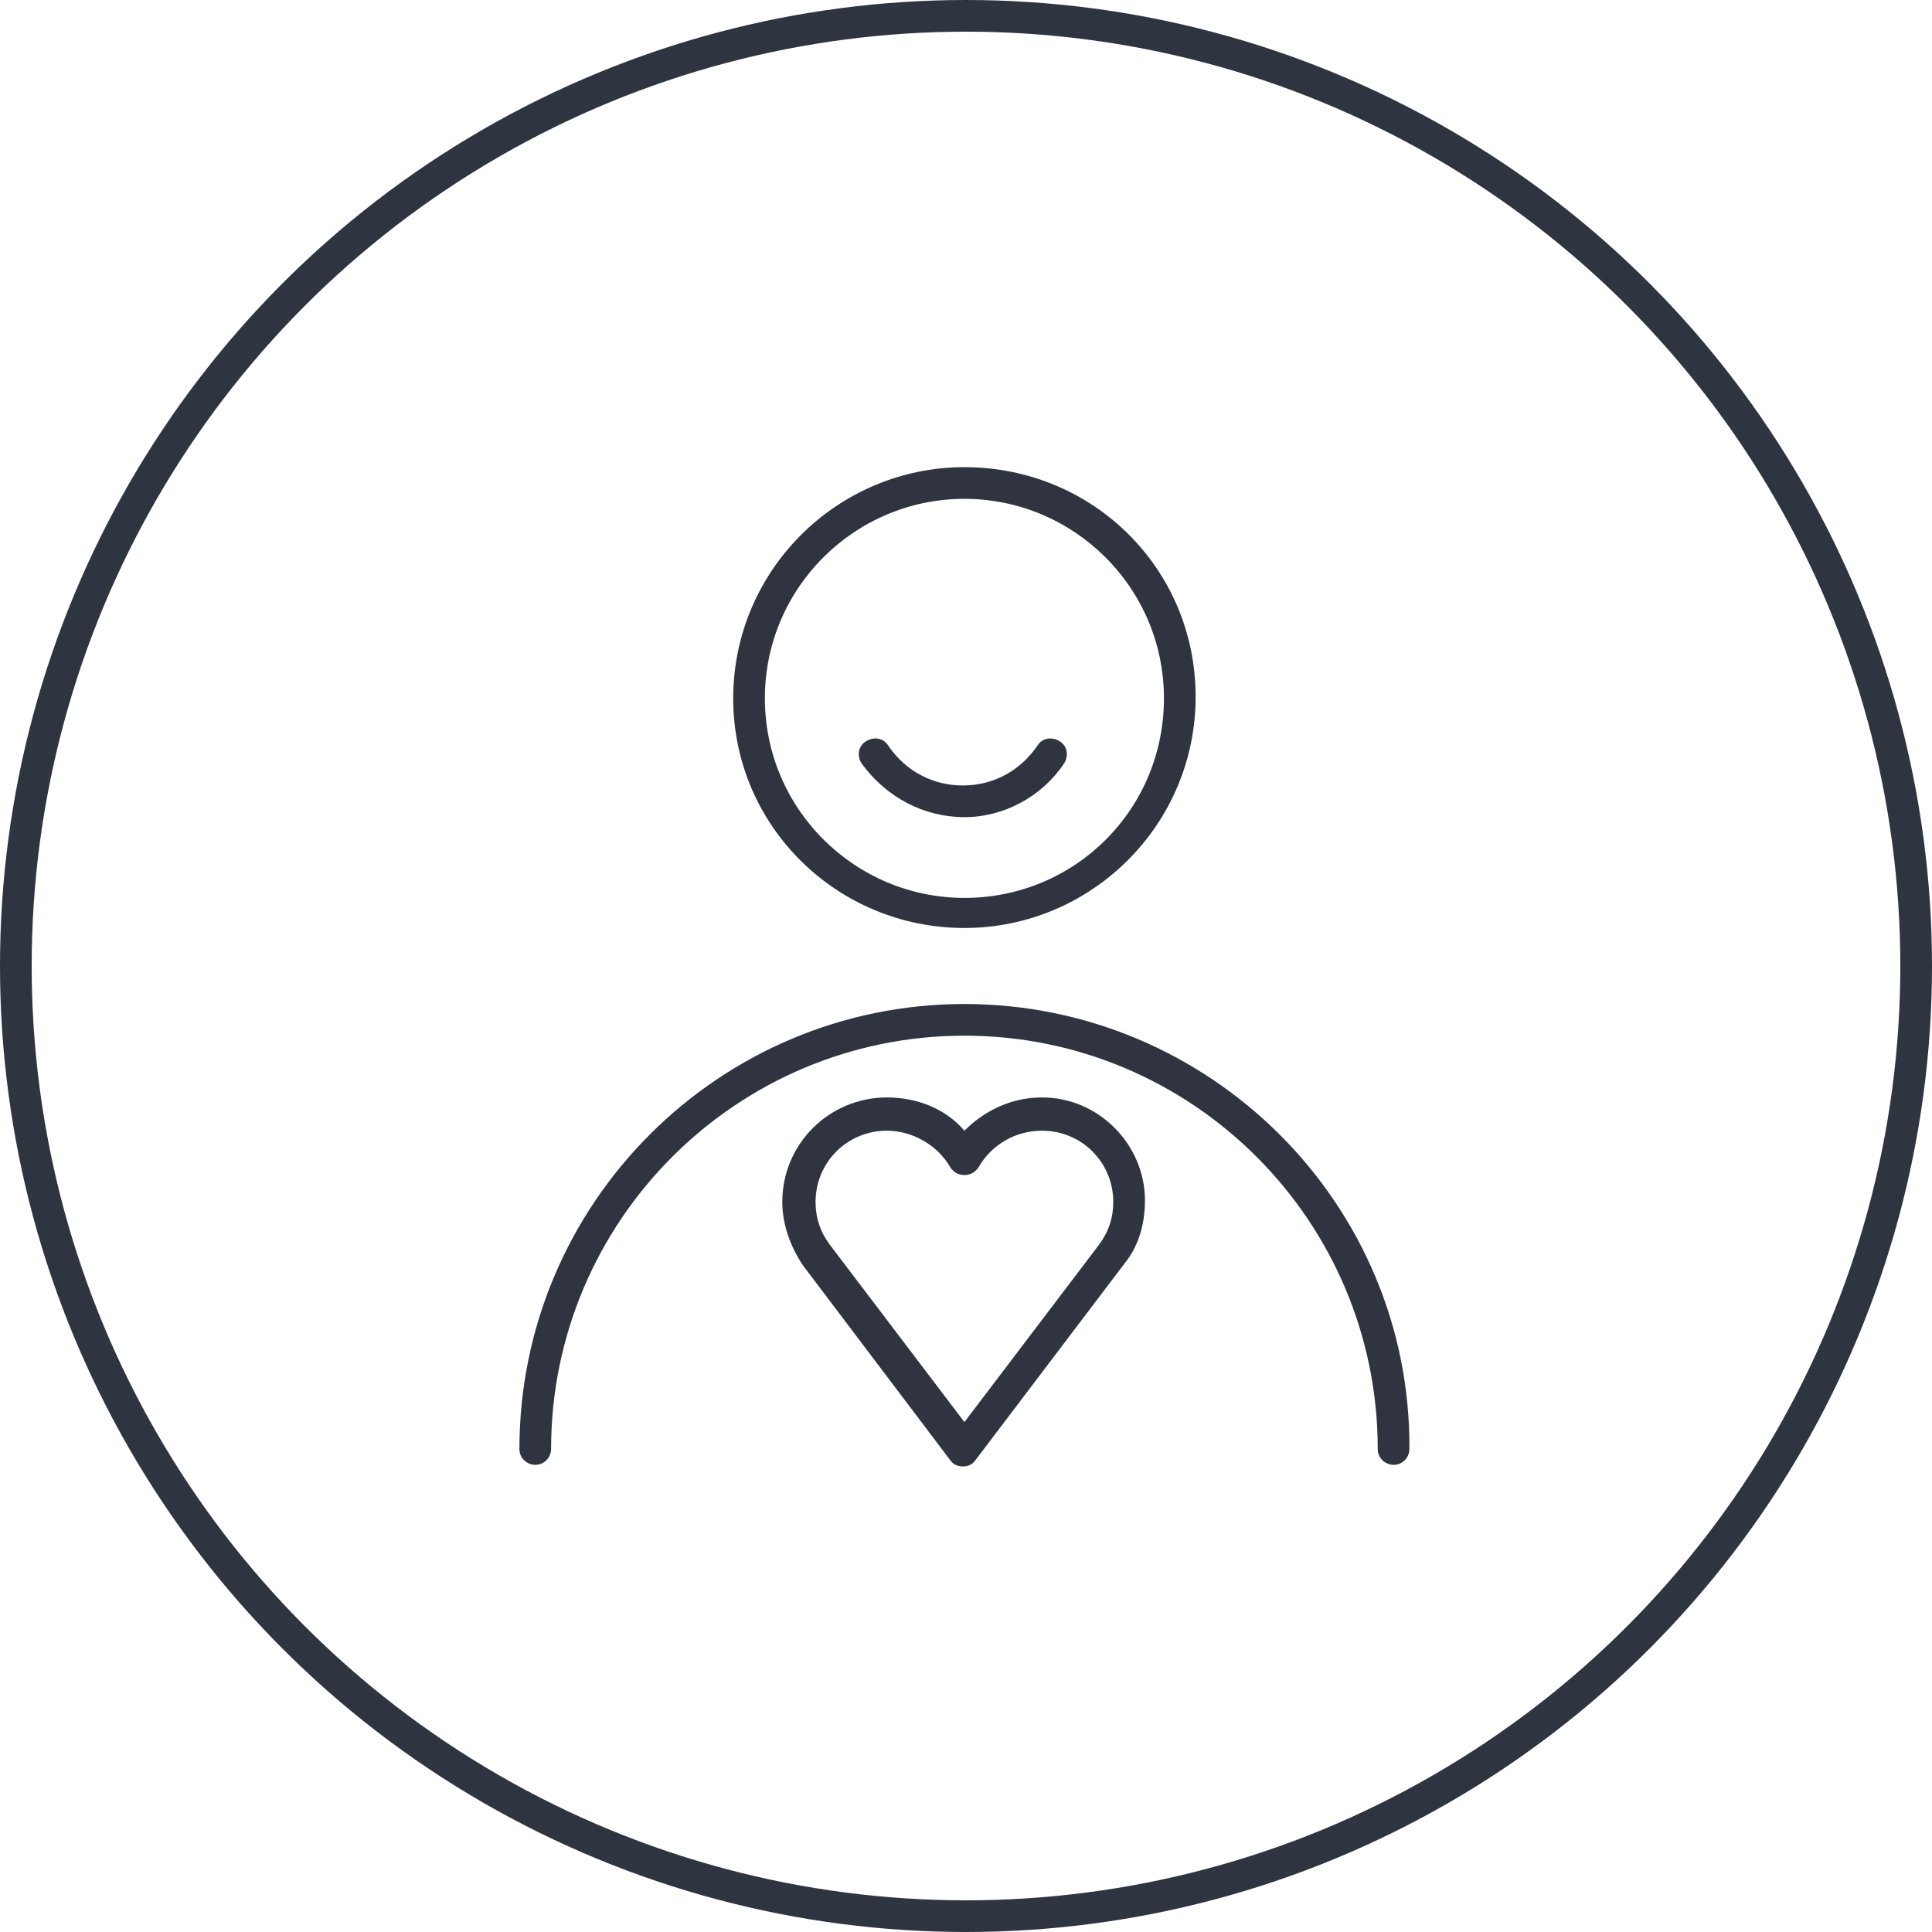 <?xml version="1.0" encoding="utf-8"?>
<!-- Generator: Adobe Illustrator 19.2.0, SVG Export Plug-In . SVG Version: 6.00 Build 0)  -->
<svg version="1.1" xmlns="http://www.w3.org/2000/svg" xmlns:xlink="http://www.w3.org/1999/xlink" x="0px" y="0px"
	 viewBox="0 0 122 122" style="enable-background:new 0 0 122 122;" xml:space="preserve">
<style type="text/css">
	.st0{fill:none;stroke:#2F3441;stroke-width:2;stroke-miterlimit:10;}
	.st1{fill:#303440;}
</style>
<g id="Слой_2">
	<circle class="st0" cx="61" cy="61" r="60"/>
</g>
<g id="Слой_3">
	<g>
		<path class="st1" d="M60.9,58.6c8,0,14.6-6.5,14.6-14.6S69,29.5,60.9,29.5c-8,0-14.6,6.5-14.6,14.6S52.9,58.6,60.9,58.6L60.9,58.6
			z M60.9,31.5c6.9,0,12.6,5.6,12.6,12.6s-5.6,12.6-12.6,12.6c-6.9,0-12.6-5.6-12.6-12.6S54,31.5,60.9,31.5L60.9,31.5z M60.9,31.5"
			/>
		<path class="st1" d="M60.9,51.6c2.5,0,4.9-1.3,6.3-3.4c0.3-0.5,0.2-1.1-0.3-1.4c-0.5-0.3-1.1-0.2-1.4,0.3
			c-1.1,1.6-2.8,2.5-4.7,2.5c-1.9,0-3.6-0.9-4.7-2.5c-0.3-0.5-0.9-0.6-1.4-0.3c-0.5,0.3-0.6,0.9-0.3,1.4
			C56,50.4,58.4,51.6,60.9,51.6L60.9,51.6z M60.9,51.6"/>
		<path class="st1" d="M65.8,69.3c-1.9,0-3.6,0.8-4.9,2.1c-1.2-1.4-3-2.1-4.9-2.1c-3.6,0-6.6,2.9-6.6,6.6c0,1.4,0.5,2.8,1.3,4
			l9.3,12.3c0.2,0.3,0.5,0.4,0.8,0.4c0.3,0,0.6-0.1,0.8-0.4L71,79.8c0.9-1.1,1.3-2.5,1.3-4C72.3,72.3,69.4,69.3,65.8,69.3L65.8,69.3
			z M69.4,78.6l-8.5,11.2l-8.5-11.2c-0.6-0.8-0.9-1.7-0.9-2.7c0-2.5,2-4.5,4.5-4.5c1.6,0,3.2,0.9,4,2.3c0.2,0.3,0.5,0.5,0.9,0.5
			c0.4,0,0.7-0.2,0.9-0.5c0.8-1.4,2.3-2.3,4-2.3c2.5,0,4.5,2,4.5,4.5C70.3,76.9,70,77.8,69.4,78.6L69.4,78.6z M69.4,78.6"/>
		<path class="st1" d="M60.9,63.4c-15.5,0-28.1,12.6-28.1,28.1c0,0.6,0.5,1,1,1c0.6,0,1-0.5,1-1c0-14.4,11.7-26.1,26.1-26.1
			C75.3,65.4,87,77.1,87,91.5c0,0.6,0.5,1,1,1c0.6,0,1-0.5,1-1C89.1,76,76.4,63.4,60.9,63.4L60.9,63.4z M60.9,63.4"/>
	</g>
</g>
</svg>
